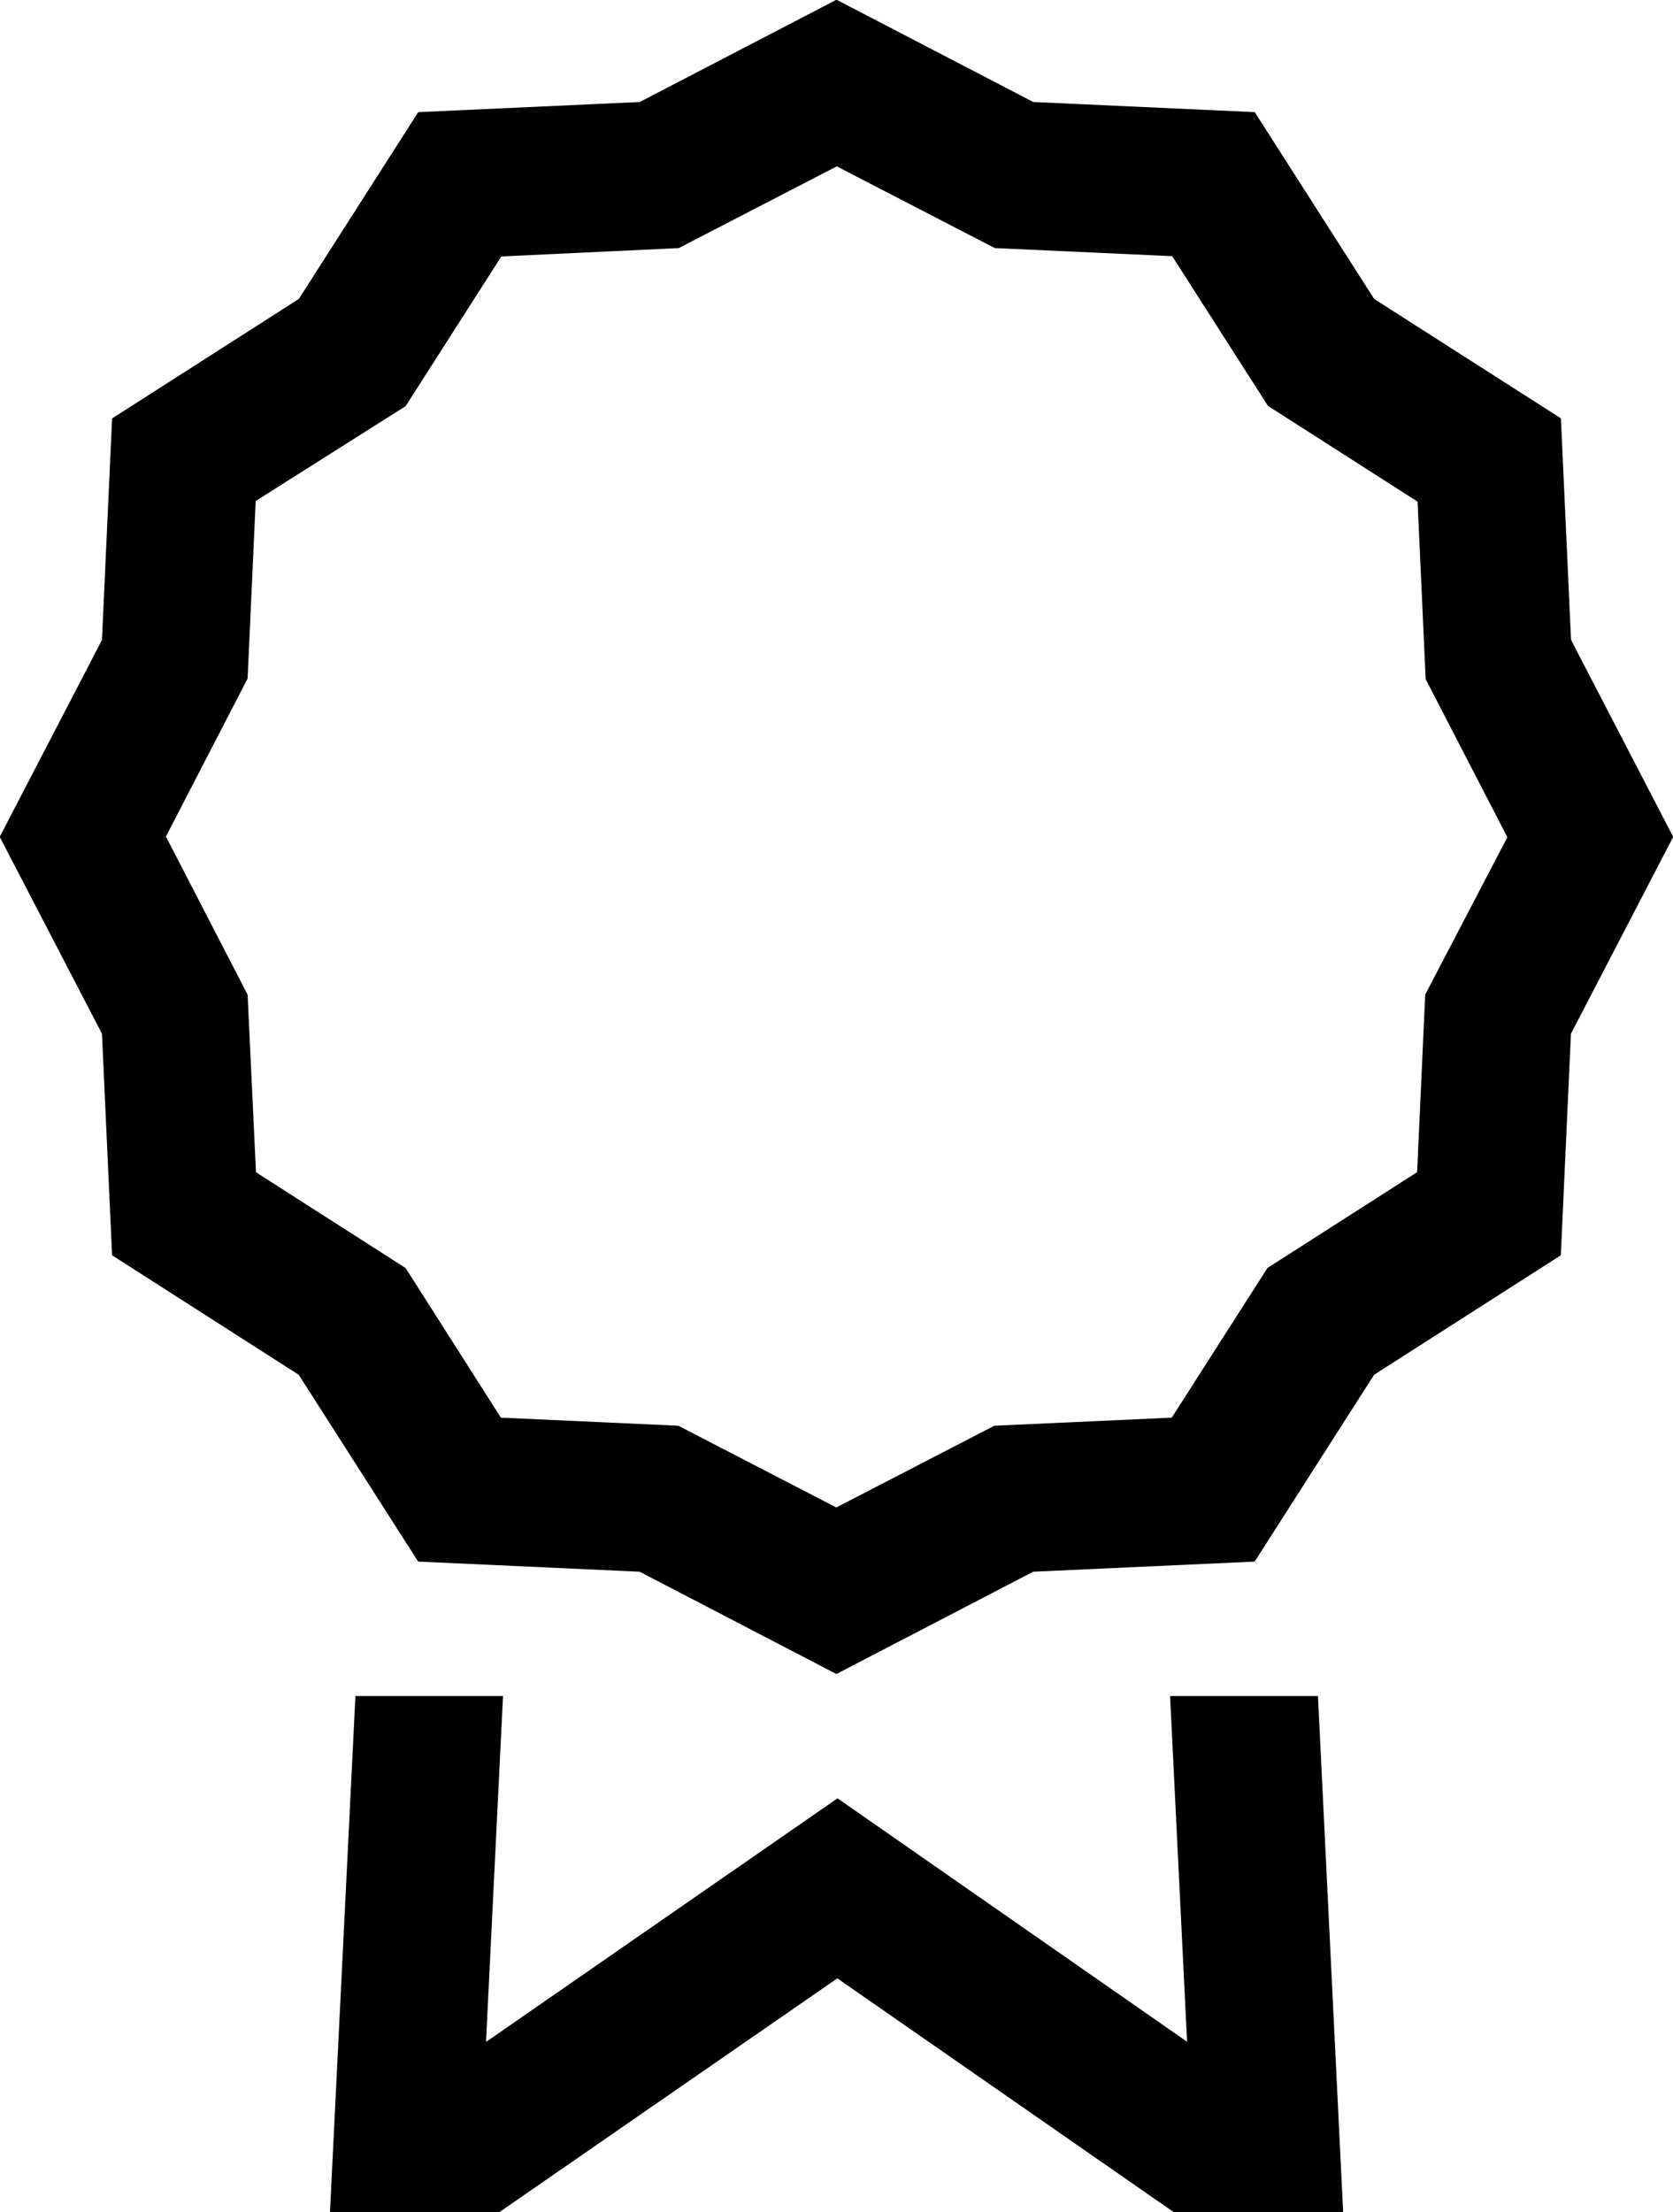 <svg xmlns="http://www.w3.org/2000/svg" width="18" height="23.792" viewBox="0 0 18 23.792">
  <g id="badge" transform="translate(-5.236 -1.132)">
    <path id="Path_1605" data-name="Path 1605" d="M19.309,27l.183,3.718L15.731,28.1,11.949,30.72,12.132,27H10.544l-.274,5.553h1.819l3.64-2.517,3.623,2.517h1.819L20.9,27Z" transform="translate(-1.484 -7.628)"/>
    <path id="Path_1606" data-name="Path 1606" d="M22.139,8.014,22.03,5.631,20.021,4.347,18.736,2.338l-2.383-.109-2.117-1.1-2.117,1.1-2.383.109L8.451,4.347,6.442,5.632,6.333,8.015l-1.1,2.117,1.1,2.117.109,2.383,2.008,1.285,1.285,2.009,2.383.109,2.117,1.1,2.117-1.1,2.383-.109,1.285-2.009,2.009-1.285.109-2.383,1.1-2.117ZM20.57,11.828l-.087,1.91-1.61,1.03-1.03,1.61-1.909.087-1.7.879-1.7-.879-1.909-.087L9.6,14.769l-1.61-1.03L7.9,11.829l-.879-1.7.879-1.7.087-1.909L9.6,5.5l1.03-1.61L12.539,3.8l1.7-.879,1.7.879,1.909.087,1.03,1.61,1.61,1.03.087,1.909.879,1.7Z"/>
  </g>
</svg>
